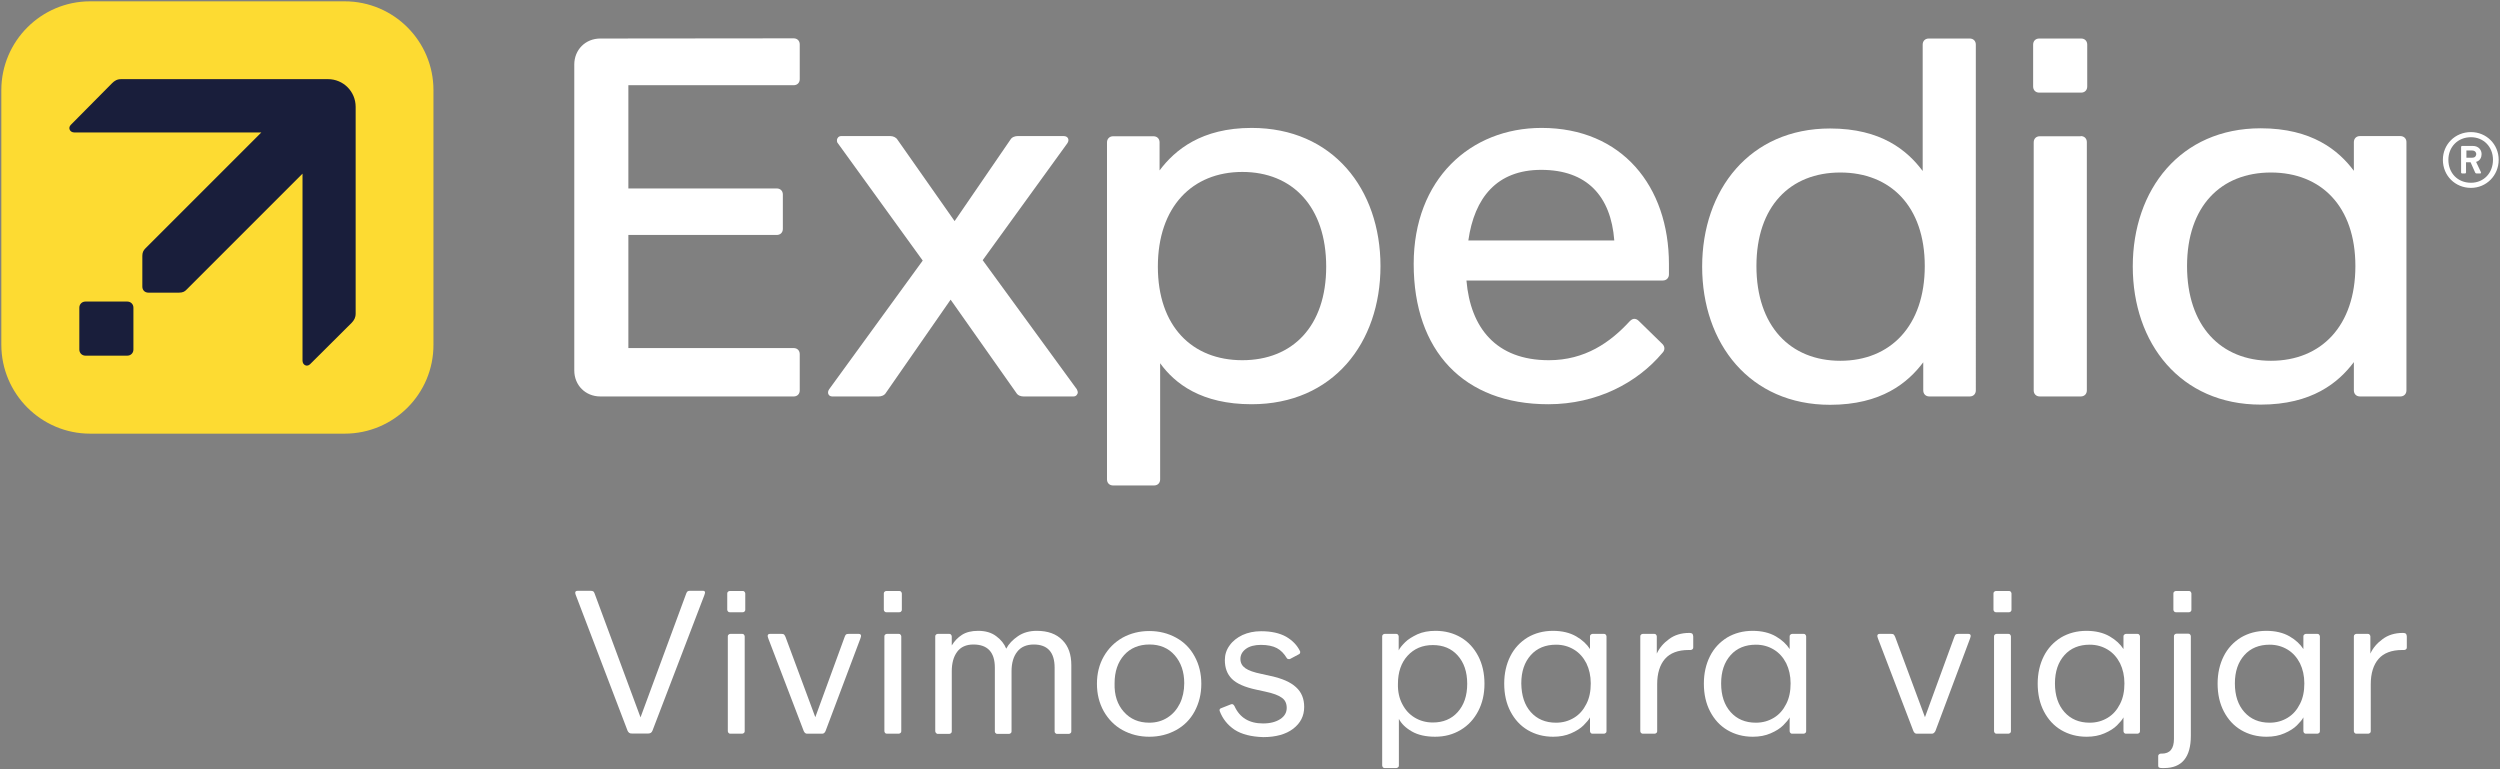 <?xml version="1.0" encoding="utf-8"?>
<!-- Generator: Adobe Illustrator 27.4.0, SVG Export Plug-In . SVG Version: 6.00 Build 0)  -->
<svg version="1.1" id="Layer_1" xmlns="http://www.w3.org/2000/svg" xmlns:xlink="http://www.w3.org/1999/xlink" x="0px" y="0px"
	 viewBox="0 0 1317.3 405.3" style="enable-background:new 0 0 1317.3 405.3;" xml:space="preserve">
<rect x="0" y="0" width="1317.3" height="405.3" fill="#808080" stroke="none"/>
<style type="text/css">
	.st0{fill:#FFFFFF;}
	.st1{fill:#FDDB32;}
	.st2{fill:#191E3B;}
</style>
<g>
	<g>
		<g>
			<path class="st0" d="M517.8,137.1l44.6-61.6c1.3-1.9,0.3-3.8-1.9-3.8h-24.3c-1.3,0-3,0.5-3.8,1.9L503,116.5l-30.1-42.9
				c-0.8-1.3-2.4-1.9-3.8-1.9h-25.9c-1.3,0-2.2,1.1-2.2,2.2c0,0.5,0,1.1,0.5,1.6l44.7,61.8l-49.3,67.8c-1.3,1.9-0.3,3.8,1.6,3.8H463
				c1.3,0,3-0.5,3.8-1.9l34.1-49.1l34.6,49.1c0.8,1.4,2.4,1.9,3.8,1.9h26.4c1.3,0,2.2-1.1,2.2-2.2c0-0.5-0.3-1.1-0.5-1.6
				L517.8,137.1z"/>
			<path class="st0" d="M418.2,20.2c1.9,0,3.2,1.3,3.2,3.2v18.3c0,1.9-1.3,3.2-3.2,3.2h-87.1v54.4h78.2c1.9,0,3.2,1.3,3.2,3.2v18.1
				c0,1.9-1.3,3.2-3.2,3.2h-78.2v59.6h87.1c1.9,0,3.2,1.3,3.2,3.2v19.1c0,1.9-1.3,3.2-3.2,3.2H316.3c-7.8,0-13.7-5.9-13.7-13.7V34
				c0-7.8,5.9-13.7,13.7-13.7L418.2,20.2"/>
			<path class="st0" d="M659.5,67.4c-26.4,0-40.4,11.6-48.5,22.4V75c0-1.9-1.3-3.2-3.2-3.2h-21.3c-1.9,0-3.2,1.4-3.2,3.2v177.6
				c0,1.9,1.3,3.2,3.2,3.2h21.6c1.9,0,3.2-1.3,3.2-3.2v-61.2c7.8,10.8,21.8,21.6,48.2,21.6c42.9,0,67.9-32.3,67.9-72.8
				S702.3,67.4,659.5,67.4z M654.6,189.8c-26.4,0-44.5-17.8-44.5-49.3s18.1-49.9,44.5-49.9s44.2,18.3,44.2,49.9
				C698.8,172,681,189.8,654.6,189.8z"/>
			<path class="st0" d="M812.3,67.4c-37.5,0-67.4,27-67.4,71.7c0,45.8,26.4,73.9,70.9,73.9c25.6,0,46.9-11.3,60.1-27
				c0.8-0.8,1.1-1.6,1.1-2.4s-0.3-1.6-1.1-2.4l-12.4-12.1c-0.8-0.8-1.6-1.1-2.4-1.1c-0.8,0-1.6,0.5-2.4,1.3
				c-10.2,11.1-23.5,20.5-42.6,20.5c-27.9,0-41.3-17.2-43.4-42h103.5c1.9,0,3.2-1.4,3.2-3.2v-5.4C879.4,98.1,854.6,67.4,812.3,67.4z
				 M773.7,126.7c3.2-22.5,15-37.2,38.4-37.2c24,0,36.7,13.7,38.5,37.2H773.7z"/>
			<path class="st0" d="M1264.8,71.7h-21.3c-1.9,0-3.2,1.3-3.2,3.2V90c-8.1-10.8-22.1-22.4-49.1-22.4c-42.3,0-67.4,32.3-67.4,72.8
				s25.1,72.8,67.4,72.8c27,0,41-11.6,49.1-22.4v14.9c0,1.9,1.3,3.2,3.2,3.2h21.3c1.9,0,3.2-1.3,3.2-3.2V75
				C1268.1,73.1,1266.7,71.7,1264.8,71.7z M1196.6,190.1c-26.4,0-44.2-18.3-44.2-49.9c0-31.5,17.8-49.3,44.2-49.3
				c26.4,0,44.5,17.8,44.5,49.3S1223.1,190.1,1196.6,190.1z"/>
			<path class="st0" d="M1302,69.6c-8.4,0-14.8,6.5-14.8,14.6c0,8.4,6.5,14.8,14.8,14.8c8.1,0,14.6-6.5,14.6-14.8
				C1316.6,76,1310.1,69.6,1302,69.6z M1302,96.3c-7,0-11.9-5.1-11.9-12.1c0-6.7,4.9-11.9,11.9-11.9c6.7,0,11.6,5.1,11.6,11.9
				C1313.6,91.1,1308.8,96.3,1302,96.3z"/>
			<path class="st0" d="M1304.7,85.3c2.2-0.6,2.9-2.5,2.9-4.1c0-2.2-1.6-4.3-4.6-4.3h-5.7c-0.3,0-0.5,0.3-0.5,0.5v13.5
				c0,0.3,0.3,0.5,0.5,0.5h1.6c0.3,0,0.5-0.3,0.5-0.5v-5.4h2.4l2.4,5.4c0.3,0.5,0.5,0.5,0.8,0.5h1.9c0.3,0,0.5-0.3,0.3-0.8
				L1304.7,85.3z M1302.6,83.1h-3v-3.8h3c1.6,0,2.2,1.1,2.2,1.9C1304.7,82.2,1304.2,83.1,1302.6,83.1z"/>
			<path class="st0" d="M1037.9,20.3h-21.6c-1.9,0-3.2,1.3-3.2,3.2v66.6c-8.1-10.8-21.8-22.4-48.8-22.4c-42.3,0-67.4,32.3-67.4,72.8
				s25.1,72.8,67.4,72.8c27,0,41-11.6,49.1-22.4v14.8c0,1.9,1.3,3.2,3.2,3.2h21.3c1.9,0,3.2-1.3,3.2-3.2V23.5
				C1041.1,21.6,1039.8,20.3,1037.9,20.3z M969.7,190.1c-26.4,0-44.2-18.3-44.2-49.9c0-31.5,17.8-49.3,44.2-49.3
				s44.5,17.8,44.5,49.3S996.1,190.1,969.7,190.1z"/>
			<path class="st0" d="M1096.6,20.3c1.9,0,3.2,1.3,3.2,3.2v22.1c0,1.9-1.3,3.2-3.2,3.2h-22.1c-1.9,0-3.2-1.3-3.2-3.2V23.5
				c0-1.9,1.3-3.2,3.2-3.2L1096.6,20.3"/>
			<path class="st0" d="M1096.4,71.7c1.9,0,3.2,1.3,3.2,3.2v130.8c0,1.9-1.3,3.2-3.2,3.2h-21.6c-1.9,0-3.2-1.3-3.2-3.2V75
				c0-1.9,1.3-3.2,3.2-3.2h21.6"/>
		</g>
	</g>
	<path class="st1" d="M181.6,228.5H47.5c-25.8,0-46.8-21-46.8-46.9V47.5c0-25.8,21-46.8,46.8-46.8h134.1c25.9,0,46.8,21,46.8,46.8
		v134.1C228.5,207.5,207.5,228.5,181.6,228.5z"/>
	<g>
		<g>
			<g>
				<path class="st2" d="M70.3,184.2v-22.1c0-1.8-1.4-3.2-3.2-3.2H45c-1.8,0-3.2,1.4-3.2,3.2v22.1c0,1.8,1.4,3.2,3.2,3.2h22.1
					C68.9,187.4,70.3,186,70.3,184.2z"/>
			</g>
		</g>
	</g>
	<path class="st2" d="M187.4,165.2V56.3c0-8.1-6.5-14.6-14.6-14.6H63.9c-2.2,0-3.5,0.8-4.9,2.2L37.3,65.8c-1.6,1.6-0.5,4,1.9,4h98.5
		l-61.1,61.1c-1.1,1.1-1.6,2.2-1.6,4V151c0,1.9,1.3,3.2,3.2,3.2h16.1c1.9,0,3-0.5,4-1.6l61.1-61.1V190c0,2.4,2.4,3.5,4,1.9
		l21.9-21.8C186.6,168.7,187.4,167.4,187.4,165.2z"/>
</g>
<g>
	<path class="st0" d="M330.7,385.1l-27.4-71.8c-0.1-0.4-0.2-0.7-0.2-1c0-0.6,0.4-1,1.3-1h6.7c0.7,0,1.2,0.1,1.5,0.3
		c0.3,0.2,0.5,0.6,0.7,1.1l24.2,65.3l24.1-65.3c0.2-0.6,0.5-0.9,0.7-1.1c0.3-0.2,0.7-0.3,1.2-0.3h6.9c0.7,0,1.1,0.3,1.1,0.9
		c0,0.2-0.1,0.7-0.4,1.5l-27.3,71.3c-0.4,1-1.1,1.5-2.2,1.5h-8.5C331.9,386.6,331.2,386.1,330.7,385.1z"/>
	<path class="st0" d="M383.2,312.7c0-0.4,0.1-0.7,0.4-0.9c0.2-0.2,0.5-0.4,0.9-0.4h6.9c0.4,0,0.7,0.1,0.9,0.4
		c0.2,0.2,0.4,0.6,0.4,0.9v8.6c0,0.4-0.1,0.7-0.4,0.9c-0.2,0.3-0.6,0.4-0.9,0.4h-6.9c-0.4,0-0.7-0.1-0.9-0.4
		c-0.2-0.2-0.4-0.5-0.4-0.9V312.7z M383.9,386.2c-0.2-0.2-0.4-0.5-0.4-0.9v-50c0-0.4,0.1-0.7,0.4-0.9c0.2-0.2,0.5-0.4,0.9-0.4h6.3
		c0.4,0,0.7,0.1,0.9,0.4c0.2,0.2,0.4,0.6,0.4,0.9v50c0,0.4-0.1,0.7-0.4,0.9c-0.2,0.2-0.6,0.4-0.9,0.4h-6.3
		C384.4,386.6,384.1,386.5,383.9,386.2z"/>
	<path class="st0" d="M433.3,386.6h-8.1c-0.7,0-1.3-0.5-1.7-1.4l-18.6-48.6c-0.3-0.8-0.4-1.3-0.4-1.5c0-0.7,0.4-1.1,1.2-1.1h6
		c0.7,0,1.2,0.1,1.4,0.3c0.2,0.2,0.5,0.6,0.8,1.3l15.7,42.3l15.5-42.4c0.2-0.6,0.5-1,0.7-1.2c0.3-0.2,0.7-0.3,1.4-0.3h5.3
		c0.8,0,1.2,0.4,1.2,1.1c0,0.2-0.1,0.7-0.4,1.5L435,385.2C434.6,386.1,434,386.6,433.3,386.6z"/>
	<path class="st0" d="M465.7,312.7c0-0.4,0.1-0.7,0.4-0.9c0.2-0.2,0.5-0.4,0.9-0.4h6.9c0.4,0,0.7,0.1,0.9,0.4
		c0.2,0.2,0.4,0.6,0.4,0.9v8.6c0,0.4-0.1,0.7-0.4,0.9c-0.2,0.3-0.6,0.4-0.9,0.4H467c-0.4,0-0.7-0.1-0.9-0.4
		c-0.2-0.2-0.4-0.5-0.4-0.9V312.7z M466.4,386.2c-0.2-0.2-0.4-0.5-0.4-0.9v-50c0-0.4,0.1-0.7,0.4-0.9c0.2-0.2,0.5-0.4,0.9-0.4h6.3
		c0.4,0,0.7,0.1,0.9,0.4c0.2,0.2,0.4,0.6,0.4,0.9v50c0,0.4-0.1,0.7-0.4,0.9c-0.2,0.2-0.6,0.4-0.9,0.4h-6.3
		C467,386.6,466.6,386.5,466.4,386.2z"/>
	<path class="st0" d="M493.2,386.2c-0.2-0.2-0.4-0.5-0.4-0.9v-50c0-0.4,0.1-0.7,0.4-0.9c0.2-0.2,0.5-0.4,0.9-0.4h6.1
		c0.4,0,0.7,0.1,0.9,0.4c0.2,0.2,0.4,0.6,0.4,0.9v4.8c1.4-2.3,3.2-4.2,5.4-5.6c2.2-1.4,5-2.1,8.5-2.1c3.8,0,7,0.9,9.5,2.8
		c2.5,1.8,4.3,4.1,5.3,6.6c1.3-2.5,3.4-4.7,6.2-6.6c2.8-1.9,6.1-2.8,9.9-2.8c5.8,0,10.3,1.6,13.5,4.9c3.2,3.2,4.7,7.6,4.7,13.2v34.9
		c0,0.4-0.1,0.7-0.4,0.9c-0.2,0.2-0.6,0.4-0.9,0.4h-6.2c-0.4,0-0.7-0.1-0.9-0.4c-0.3-0.2-0.4-0.5-0.4-0.9v-33.6
		c0-8.1-3.7-12.2-11-12.2c-3.8,0-6.8,1.3-8.7,3.8c-2,2.5-3,6-3,10.3v31.7c0,0.4-0.1,0.7-0.4,0.9c-0.2,0.2-0.6,0.4-0.9,0.4h-6.2
		c-0.4,0-0.7-0.1-0.9-0.4c-0.3-0.2-0.4-0.5-0.4-0.9v-33.6c0-8.1-3.8-12.2-11.3-12.2c-3.8,0-6.7,1.3-8.6,3.9c-1.9,2.6-2.8,6-2.8,10.2
		v31.7c0,0.4-0.1,0.7-0.4,0.9c-0.2,0.2-0.6,0.4-0.9,0.4h-6.3C493.7,386.6,493.4,386.5,493.2,386.2z"/>
	<path class="st0" d="M591.5,384.7c-4.2-2.3-7.5-5.7-9.9-9.9c-2.4-4.3-3.6-9.1-3.6-14.5c0-5.4,1.2-10.2,3.6-14.4
		c2.4-4.2,5.7-7.5,9.9-9.9c4.2-2.3,8.9-3.5,14.1-3.5c5.2,0,9.9,1.2,14.1,3.5c4.2,2.3,7.5,5.6,9.8,9.9c2.3,4.2,3.5,9,3.5,14.4
		c0,5.4-1.2,10.2-3.5,14.5c-2.3,4.3-5.6,7.6-9.8,9.9c-4.2,2.3-8.9,3.5-14.1,3.5C600.4,388.2,595.7,387,591.5,384.7z M592.2,375.1
		c3.4,3.8,7.8,5.7,13.4,5.7c3.6,0,6.8-0.9,9.6-2.7c2.8-1.8,4.9-4.2,6.5-7.4c1.5-3.1,2.3-6.7,2.3-10.7c0-6-1.7-10.9-5-14.7
		c-3.3-3.8-7.8-5.7-13.3-5.7c-5.6,0-10.1,1.9-13.4,5.6c-3.3,3.7-5,8.7-5,14.8C587.1,366.3,588.8,371.3,592.2,375.1z"/>
	<path class="st0" d="M650.5,384.5c-3.7-2.5-6.3-5.8-7.8-9.8l-0.1-0.5c0-0.5,0.3-0.9,1-1.1l4.8-1.9c0.4-0.1,0.7-0.2,0.7-0.2
		c0.6,0,1,0.4,1.4,1.1c2.7,6,7.7,9.1,15,9.1c3.8,0,6.8-0.8,9.1-2.3c2.3-1.5,3.4-3.5,3.4-5.9c0-2.3-0.8-4.1-2.5-5.3
		c-1.7-1.3-4.6-2.4-8.9-3.3l-4.6-1c-6.1-1.3-10.4-3.2-12.9-5.7c-2.5-2.5-3.7-5.8-3.7-9.9c0-2.8,0.8-5.4,2.5-7.7
		c1.6-2.3,3.9-4.1,6.8-5.5c2.9-1.3,6.1-2,9.8-2c5.4,0,9.8,1,13.2,2.9c3.4,2,5.8,4.5,7.3,7.6c0.1,0.1,0.1,0.3,0.1,0.5
		c0,0.5-0.2,0.9-0.6,1.1l-4.7,2.5c-0.1,0.1-0.4,0.1-0.6,0.1c-0.6,0-1-0.2-1.2-0.6c-1.4-2.3-3.1-4.1-5.2-5.2
		c-2.1-1.1-4.9-1.7-8.4-1.7c-3.3,0-6,0.7-7.9,2.1c-1.9,1.4-2.9,3.2-2.9,5.3c0,2.1,0.9,3.7,2.6,4.9c1.7,1.2,4.5,2.2,8.5,3l4.9,1.1
		c6,1.3,10.4,3.2,13.3,5.9c2.9,2.6,4.3,6.1,4.3,10.4c0,4.7-1.9,8.5-5.8,11.5c-3.8,2.9-9.1,4.4-15.8,4.4
		C659.2,388.2,654.2,386.9,650.5,384.5z"/>
	<path class="st0" d="M728.7,404.3c-0.2-0.2-0.4-0.6-0.4-0.9v-68.1c0-0.4,0.1-0.7,0.4-0.9c0.2-0.2,0.5-0.4,0.9-0.4h6.1
		c0.4,0,0.7,0.1,0.9,0.4c0.2,0.2,0.4,0.6,0.4,0.9v7.4c0.6-1.3,1.8-2.7,3.4-4.3c1.6-1.6,3.8-2.9,6.5-4.2c2.7-1.2,5.9-1.8,9.5-1.8
		c5,0,9.5,1.2,13.4,3.5c3.9,2.3,6.9,5.6,9.1,9.8c2.2,4.2,3.3,9.1,3.3,14.6c0,5.4-1.1,10.2-3.3,14.4c-2.2,4.2-5.2,7.5-9.2,9.9
		s-8.4,3.6-13.5,3.6c-4.9,0-9-0.9-12.3-2.8c-3.3-1.9-5.5-4.1-6.8-6.6v24.6c0,0.4-0.1,0.7-0.4,0.9c-0.2,0.2-0.6,0.4-0.9,0.4h-6.3
		C729.2,404.7,728.9,404.6,728.7,404.3z M738.9,371c1.6,3.1,3.7,5.4,6.5,7.1s6,2.6,9.6,2.6c5.4,0,9.8-1.8,13.1-5.5
		c3.3-3.7,5-8.6,5-14.9c0-6.3-1.7-11.2-5-14.9c-3.3-3.7-7.7-5.5-13.1-5.5c-5.5,0-9.9,1.9-13.3,5.6c-3.4,3.7-5.1,8.7-5.1,14.9
		C736.5,364.4,737.3,368,738.9,371z"/>
	<path class="st0" d="M805,384.7c-3.9-2.3-6.9-5.6-9.1-9.8c-2.2-4.2-3.3-9.1-3.3-14.7c0-5.4,1.1-10.2,3.2-14.4
		c2.1-4.2,5.2-7.5,9.1-9.9c3.9-2.3,8.4-3.5,13.4-3.5c4.8,0,8.9,1,12.2,2.9c3.3,1.9,5.7,4.2,7.3,6.7v-6.7c0-0.4,0.1-0.7,0.4-0.9
		c0.2-0.2,0.6-0.4,0.9-0.4h6.1c0.4,0,0.7,0.1,0.9,0.4c0.2,0.2,0.4,0.6,0.4,0.9v50c0,0.4-0.1,0.7-0.4,0.9c-0.2,0.2-0.6,0.4-0.9,0.4
		h-6.1c-0.4,0-0.7-0.1-0.9-0.4c-0.2-0.2-0.4-0.5-0.4-0.9V378c-0.6,1.2-1.8,2.6-3.4,4.2c-1.6,1.6-3.8,3-6.6,4.2
		c-2.7,1.2-5.9,1.8-9.4,1.8C813.4,388.2,808.9,387,805,384.7z M806.6,375.2c3.3,3.7,7.7,5.6,13.3,5.6c3.6,0,6.7-0.9,9.5-2.6
		c2.8-1.7,4.9-4.1,6.5-7.3c1.6-3.1,2.3-6.7,2.3-10.8c0-4-0.8-7.5-2.3-10.6c-1.6-3.1-3.7-5.5-6.5-7.2c-2.8-1.7-5.9-2.6-9.5-2.6
		c-5.5,0-10,1.8-13.3,5.5c-3.3,3.7-5,8.6-5,14.9C801.7,366.5,803.3,371.5,806.6,375.2z"/>
	<path class="st0" d="M864.7,386.2c-0.2-0.2-0.4-0.5-0.4-0.9v-50c0-0.4,0.1-0.7,0.4-0.9c0.2-0.2,0.5-0.4,0.9-0.4h6.1
		c0.4,0,0.7,0.1,0.9,0.4c0.2,0.2,0.4,0.6,0.4,0.9v9.1c1.3-2.9,3.5-5.5,6.4-7.6c2.9-2.2,6.5-3.3,10.7-3.3c0.9,0,1.4,0.2,1.7,0.5
		c0.2,0.3,0.4,0.8,0.4,1.4v5.8c0,0.4-0.1,0.7-0.4,0.9c-0.2,0.2-0.6,0.4-1,0.4h-1.1c-5.5,0-9.7,1.6-12.4,4.7
		c-2.7,3.1-4.1,7.6-4.1,13.3v24.8c0,0.4-0.1,0.7-0.4,0.9c-0.2,0.2-0.6,0.4-0.9,0.4h-6.3C865.3,386.6,865,386.5,864.7,386.2z"/>
	<path class="st0" d="M910.2,384.7c-3.9-2.3-6.9-5.6-9.1-9.8c-2.2-4.2-3.3-9.1-3.3-14.7c0-5.4,1.1-10.2,3.2-14.4
		c2.1-4.2,5.2-7.5,9.1-9.9c3.9-2.3,8.4-3.5,13.4-3.5c4.8,0,8.9,1,12.2,2.9s5.7,4.2,7.3,6.7v-6.7c0-0.4,0.1-0.7,0.4-0.9
		c0.2-0.2,0.6-0.4,0.9-0.4h6.1c0.4,0,0.7,0.1,0.9,0.4c0.2,0.2,0.4,0.6,0.4,0.9v50c0,0.4-0.1,0.7-0.4,0.9c-0.2,0.2-0.6,0.4-0.9,0.4
		h-6.1c-0.4,0-0.7-0.1-0.9-0.4c-0.2-0.2-0.4-0.5-0.4-0.9V378c-0.6,1.2-1.8,2.6-3.4,4.2c-1.6,1.6-3.8,3-6.6,4.2
		c-2.7,1.2-5.9,1.8-9.4,1.8C918.6,388.2,914.1,387,910.2,384.7z M911.9,375.2c3.3,3.7,7.7,5.6,13.3,5.6c3.6,0,6.7-0.9,9.5-2.6
		c2.8-1.7,4.9-4.1,6.5-7.3c1.6-3.1,2.3-6.7,2.3-10.8c0-4-0.8-7.5-2.3-10.6c-1.6-3.1-3.7-5.5-6.5-7.2c-2.8-1.7-5.9-2.6-9.5-2.6
		c-5.5,0-10,1.8-13.3,5.5c-3.3,3.7-5,8.6-5,14.9C906.9,366.5,908.6,371.5,911.9,375.2z"/>
	<path class="st0" d="M1018,386.6h-8.1c-0.7,0-1.3-0.5-1.7-1.4l-18.6-48.6c-0.3-0.8-0.4-1.3-0.4-1.5c0-0.7,0.4-1.1,1.2-1.1h6
		c0.7,0,1.2,0.1,1.4,0.3c0.2,0.2,0.5,0.6,0.8,1.3l15.7,42.3l15.5-42.4c0.2-0.6,0.5-1,0.7-1.2c0.3-0.2,0.7-0.3,1.4-0.3h5.3
		c0.8,0,1.2,0.4,1.2,1.1c0,0.2-0.1,0.7-0.4,1.5l-18.2,48.6C1019.3,386.1,1018.7,386.6,1018,386.6z"/>
	<path class="st0" d="M1050.4,312.7c0-0.4,0.1-0.7,0.4-0.9c0.2-0.2,0.6-0.4,0.9-0.4h6.9c0.4,0,0.7,0.1,0.9,0.4
		c0.2,0.2,0.4,0.6,0.4,0.9v8.6c0,0.4-0.1,0.7-0.4,0.9c-0.2,0.3-0.6,0.4-0.9,0.4h-6.9c-0.4,0-0.7-0.1-0.9-0.4
		c-0.2-0.2-0.4-0.5-0.4-0.9V312.7z M1051.1,386.2c-0.2-0.2-0.4-0.5-0.4-0.9v-50c0-0.4,0.1-0.7,0.4-0.9c0.2-0.2,0.5-0.4,0.9-0.4h6.3
		c0.4,0,0.7,0.1,0.9,0.4c0.2,0.2,0.4,0.6,0.4,0.9v50c0,0.4-0.1,0.7-0.4,0.9c-0.2,0.2-0.6,0.4-0.9,0.4h-6.3
		C1051.6,386.6,1051.3,386.5,1051.1,386.2z"/>
	<path class="st0" d="M1086.1,384.7c-3.9-2.3-6.9-5.6-9.1-9.8c-2.2-4.2-3.3-9.1-3.3-14.7c0-5.4,1.1-10.2,3.2-14.4
		c2.1-4.2,5.2-7.5,9.1-9.9c3.9-2.3,8.4-3.5,13.4-3.5c4.8,0,8.9,1,12.2,2.9s5.7,4.2,7.3,6.7v-6.7c0-0.4,0.1-0.7,0.4-0.9
		c0.2-0.2,0.6-0.4,0.9-0.4h6.1c0.4,0,0.7,0.1,0.9,0.4c0.2,0.2,0.4,0.6,0.4,0.9v50c0,0.4-0.1,0.7-0.4,0.9c-0.2,0.2-0.6,0.4-0.9,0.4
		h-6.1c-0.4,0-0.7-0.1-0.9-0.4c-0.2-0.2-0.4-0.5-0.4-0.9V378c-0.6,1.2-1.8,2.6-3.4,4.2c-1.6,1.6-3.8,3-6.6,4.2
		c-2.7,1.2-5.9,1.8-9.4,1.8C1094.5,388.2,1090,387,1086.1,384.7z M1087.8,375.2c3.3,3.7,7.7,5.6,13.3,5.6c3.6,0,6.7-0.9,9.5-2.6
		c2.8-1.7,4.9-4.1,6.5-7.3c1.6-3.1,2.3-6.7,2.3-10.8c0-4-0.8-7.5-2.3-10.6c-1.6-3.1-3.7-5.5-6.5-7.2c-2.8-1.7-5.9-2.6-9.5-2.6
		c-5.5,0-10,1.8-13.3,5.5c-3.3,3.7-5,8.6-5,14.9C1082.8,366.5,1084.5,371.5,1087.8,375.2z"/>
	<path class="st0" d="M1137.6,404.4c-0.3-0.2-0.4-0.5-0.4-1v-5c0-0.4,0.1-0.7,0.4-0.9c0.2-0.2,0.6-0.4,0.9-0.4h0.6
		c4.3,0,6.4-2.6,6.4-7.8v-54.1c0-0.4,0.1-0.7,0.4-0.9c0.2-0.2,0.5-0.4,0.9-0.4h6.3c0.4,0,0.7,0.1,0.9,0.4c0.2,0.2,0.4,0.6,0.4,0.9
		v52.5c0,11.3-4.7,17-14.1,17h-1.1C1138.4,404.7,1137.9,404.6,1137.6,404.4z M1145.2,312.7c0-0.4,0.1-0.7,0.4-0.9
		c0.2-0.2,0.6-0.4,0.9-0.4h6.9c0.4,0,0.7,0.1,0.9,0.4c0.2,0.2,0.4,0.6,0.4,0.9v8.6c0,0.4-0.1,0.7-0.4,0.9c-0.2,0.3-0.6,0.4-0.9,0.4
		h-6.9c-0.4,0-0.7-0.1-0.9-0.4c-0.2-0.2-0.4-0.5-0.4-0.9V312.7z"/>
	<path class="st0" d="M1180.9,384.7c-3.9-2.3-6.9-5.6-9.1-9.8c-2.2-4.2-3.3-9.1-3.3-14.7c0-5.4,1.1-10.2,3.2-14.4
		c2.1-4.2,5.2-7.5,9.1-9.9c3.9-2.3,8.4-3.5,13.4-3.5c4.8,0,8.9,1,12.2,2.9s5.7,4.2,7.3,6.7v-6.7c0-0.4,0.1-0.7,0.4-0.9
		c0.2-0.2,0.6-0.4,0.9-0.4h6.1c0.4,0,0.7,0.1,0.9,0.4c0.2,0.2,0.4,0.6,0.4,0.9v50c0,0.4-0.1,0.7-0.4,0.9c-0.2,0.2-0.6,0.4-0.9,0.4
		h-6.1c-0.4,0-0.7-0.1-0.9-0.4c-0.2-0.2-0.4-0.5-0.4-0.9V378c-0.6,1.2-1.8,2.6-3.4,4.2c-1.6,1.6-3.8,3-6.6,4.2
		c-2.7,1.2-5.9,1.8-9.4,1.8C1189.3,388.2,1184.8,387,1180.9,384.7z M1182.6,375.2c3.3,3.7,7.7,5.6,13.3,5.6c3.6,0,6.7-0.9,9.5-2.6
		c2.8-1.7,4.9-4.1,6.5-7.3c1.6-3.1,2.3-6.7,2.3-10.8c0-4-0.8-7.5-2.3-10.6c-1.6-3.1-3.7-5.5-6.5-7.2c-2.8-1.7-5.9-2.6-9.5-2.6
		c-5.5,0-10,1.8-13.3,5.5c-3.3,3.7-5,8.6-5,14.9C1177.6,366.5,1179.3,371.5,1182.6,375.2z"/>
	<path class="st0" d="M1240.7,386.2c-0.2-0.2-0.4-0.5-0.4-0.9v-50c0-0.4,0.1-0.7,0.4-0.9c0.2-0.2,0.5-0.4,0.9-0.4h6.1
		c0.4,0,0.7,0.1,0.9,0.4c0.2,0.2,0.4,0.6,0.4,0.9v9.1c1.3-2.9,3.5-5.5,6.4-7.6c2.9-2.2,6.5-3.3,10.7-3.3c0.9,0,1.4,0.2,1.7,0.5
		c0.2,0.3,0.4,0.8,0.4,1.4v5.8c0,0.4-0.1,0.7-0.4,0.9c-0.2,0.2-0.6,0.4-1,0.4h-1.1c-5.5,0-9.7,1.6-12.4,4.7
		c-2.7,3.1-4.1,7.6-4.1,13.3v24.8c0,0.4-0.1,0.7-0.4,0.9c-0.2,0.2-0.6,0.4-0.9,0.4h-6.3C1241.2,386.6,1240.9,386.5,1240.7,386.2z"/>
</g>
</svg>
